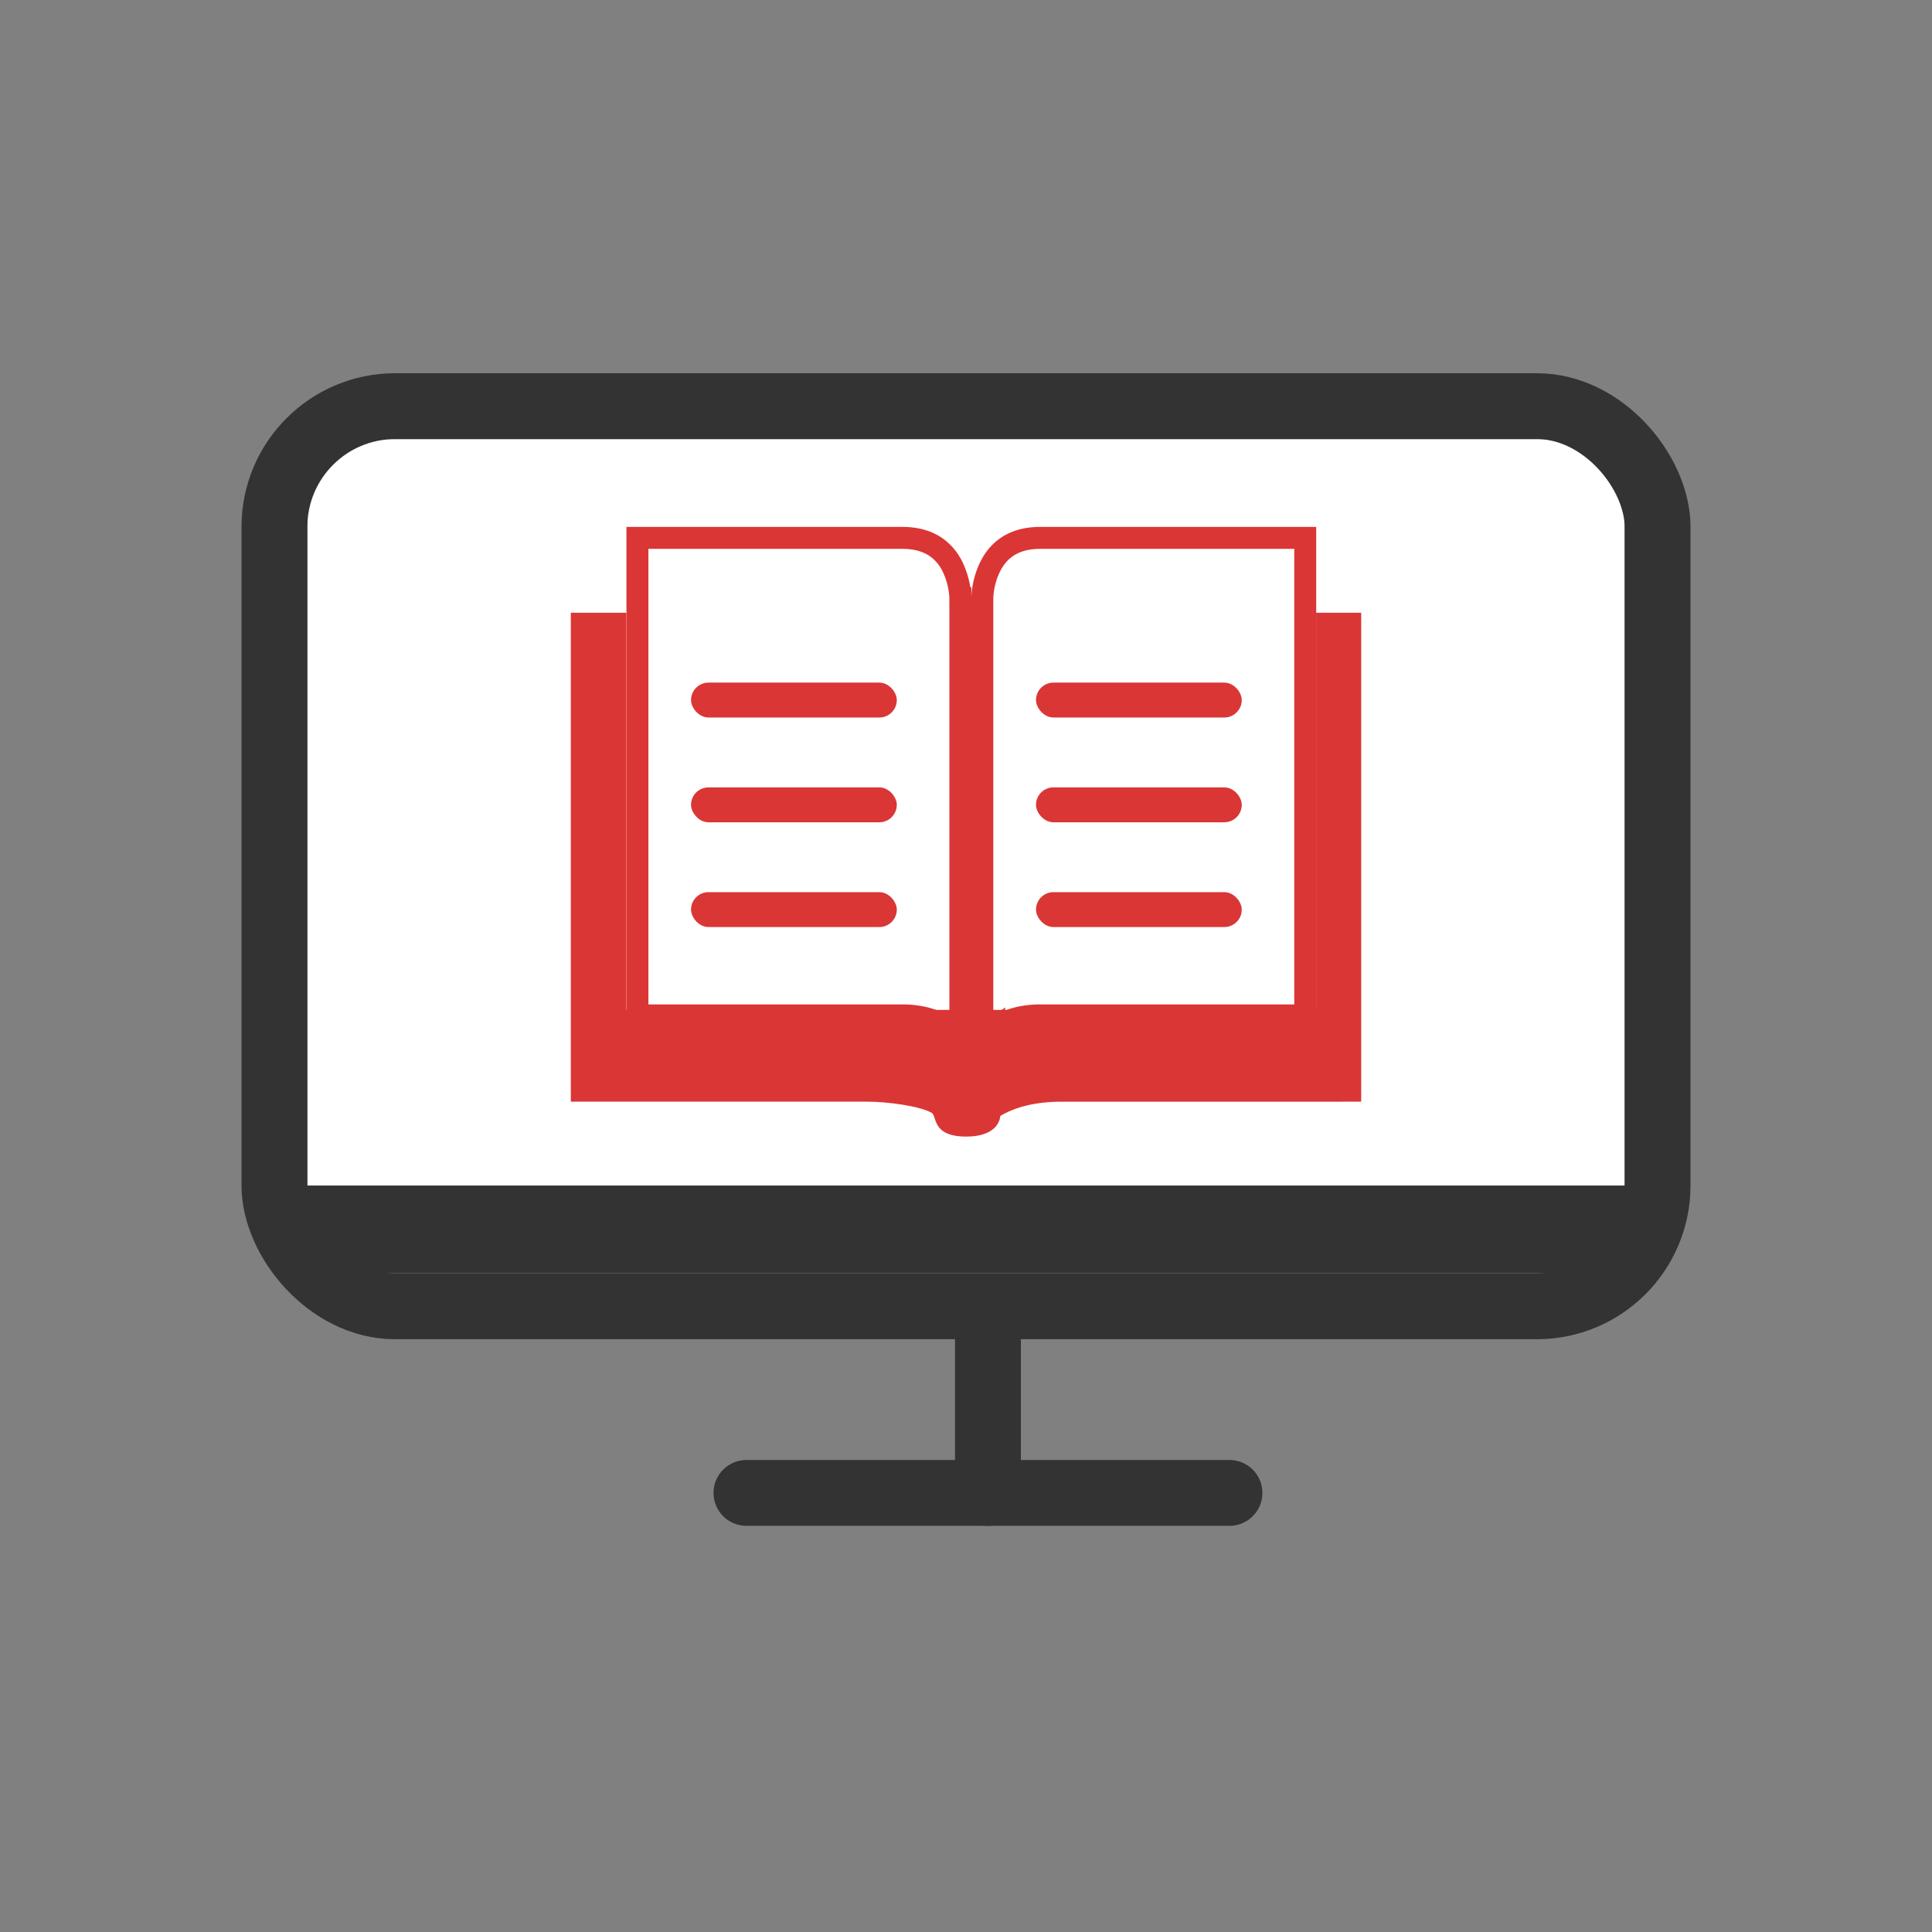 <svg fill="none" xmlns="http://www.w3.org/2000/svg" viewBox="0 0 44 44"><rect x="0" y="0" width="44" height="44" fill="#808080" stroke="none"/><path d="M7 10h30v17a2 2 0 0 1-2 2H9a2 2 0 0 1-2-2V10Z" fill="#fff"/><rect x="6.25" y="9.25" width="31.5" height="20.5" rx="2.75" stroke="#333" stroke-width="1.5"/><path d="M6 27a2 2 0 0 0 2 2h28a2 2 0 0 0 2-2H6Z" fill="#333"/><path d="M17 34h11" stroke="#333" stroke-width="1.5" stroke-linecap="round" stroke-linejoin="round"/><path d="M23.25 30v-.75h-1.5V30h1.5Zm-1.5 4a.75.75 0 0 0 1.5 0h-1.5Zm0-4V34h1.5V30h-1.5Z" fill="#333"/><path d="M22.371 13.626v-.012l.003-.042a1.798 1.798 0 0 1 .169-.651c.084-.174.206-.34.383-.461.175-.121.419-.21.766-.21H29.726v10.875H23.692c-.438 0-.783.114-1.05.298a1.557 1.557 0 0 0-.27.238V13.626ZM21.871 13.626v-.012l-.002-.042a1.795 1.795 0 0 0-.169-.651 1.164 1.164 0 0 0-.383-.461c-.176-.121-.42-.21-.767-.21H14.517v10.875H20.552c.438 0 .783.114 1.05.298.103.072.193.152.27.238V13.626Z" stroke="#DA3635" stroke-width=".5"/><path fill-rule="evenodd" clip-rule="evenodd" d="M14.265 13.955H13V25.09h6.754c.474 0 1.2.102 1.464.254.033.019.048.065.067.123.054.163.139.418.715.418.78 0 .78-.47.78-.47.32-.19.77-.325 1.406-.325H31V13.955h-1.026V23H14.265v-9.045Z" fill="#DA3635"/><rect x="15.738" y="15.546" width="4.686" height=".795" rx=".398" fill="#DA3635"/><rect x="23.594" y="15.546" width="4.686" height=".795" rx=".398" fill="#DA3635"/><rect x="15.738" y="17.932" width="4.686" height=".795" rx=".398" fill="#DA3635"/><rect x="23.594" y="17.932" width="4.686" height=".795" rx=".398" fill="#DA3635"/><rect x="15.738" y="20.318" width="4.686" height=".795" rx=".398" fill="#DA3635"/><rect x="23.594" y="20.318" width="4.686" height=".795" rx=".398" fill="#DA3635"/></svg>